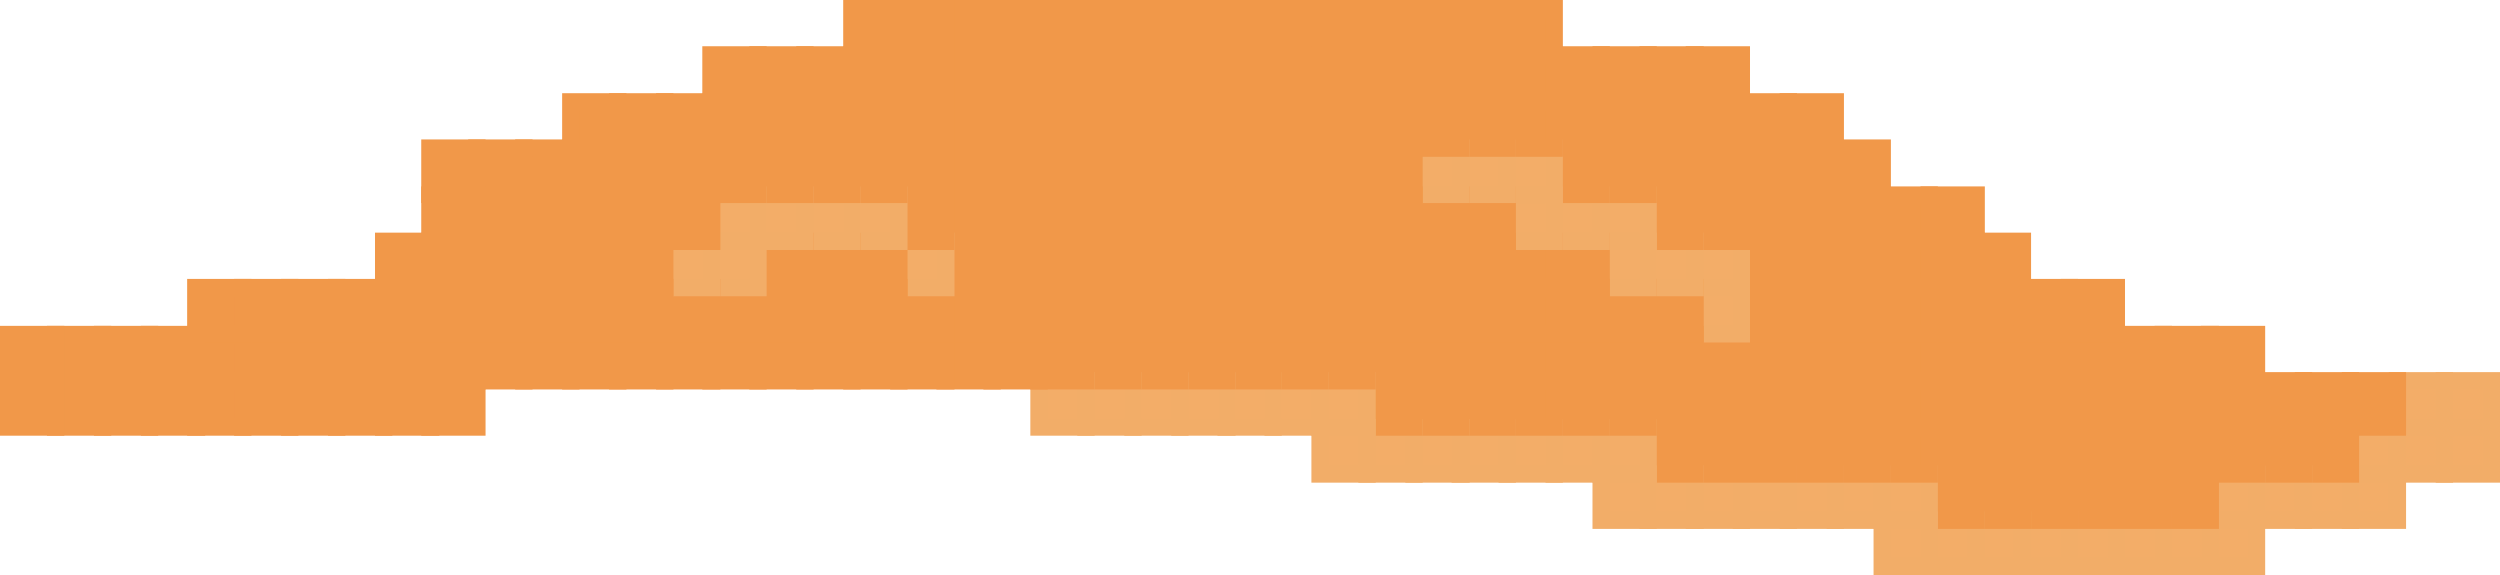 <?xml version="1.0" encoding="utf-8"?>
<!-- Generator: Adobe Illustrator 16.0.0, SVG Export Plug-In . SVG Version: 6.00 Build 0)  -->
<!DOCTYPE svg PUBLIC "-//W3C//DTD SVG 1.1//EN" "http://www.w3.org/Graphics/SVG/1.1/DTD/svg11.dtd">
<svg version="1.1" id="Layer_1" xmlns="http://www.w3.org/2000/svg" xmlns:xlink="http://www.w3.org/1999/xlink" x="0px" y="0px"
	 width="144.167px" height="33.167px" viewBox="0 0 144.167 33.167" enable-background="new 0 0 144.167 33.167"
	 xml:space="preserve">
<rect x="140.959" y="24.666" fill="#F3AD68" stroke="#F2AD68" stroke-miterlimit="10" width="2.708" height="2.667"/>
<rect x="140.959" y="21.959" fill="#F3AD68" stroke="#F2AD68" stroke-miterlimit="10" width="2.708" height="2.666"/>
<rect x="138.25" y="24.666" fill="#F3AD68" stroke="#F2AD68" stroke-miterlimit="10" width="2.709" height="2.667"/>
<rect x="138.25" y="21.959" fill="#F3AD68" stroke="#F2AD68" stroke-miterlimit="10" width="2.709" height="2.666"/>
<rect x="135.542" y="27.333" fill="#F3AD68" stroke="#F2AD68" stroke-miterlimit="10" width="2.708" height="2.667"/>
<rect x="135.542" y="24.666" fill="#F3AD68" stroke="#F2AD68" stroke-miterlimit="10" width="2.708" height="2.667"/>
<rect x="135.542" y="21.959" fill="#F19849" stroke="#F19849" stroke-miterlimit="10" width="2.708" height="2.666"/>
<rect x="132.834" y="27.333" fill="#F3AD68" stroke="#F2AD68" stroke-miterlimit="10" width="2.708" height="2.667"/>
<rect x="132.834" y="24.666" fill="#F19849" stroke="#F19849" stroke-miterlimit="10" width="2.708" height="2.667"/>
<rect x="132.834" y="21.959" fill="#F19849" stroke="#F19849" stroke-miterlimit="10" width="2.708" height="2.666"/>
<rect x="130.125" y="27.333" fill="#F3AD68" stroke="#F2AD68" stroke-miterlimit="10" width="2.709" height="2.667"/>
<rect x="130.125" y="24.666" fill="#F19849" stroke="#F19849" stroke-miterlimit="10" width="2.709" height="2.667"/>
<rect x="130.125" y="21.959" fill="#F19849" stroke="#F19849" stroke-miterlimit="10" width="2.709" height="2.666"/>
<rect x="127.417" y="30" fill="#F3AD68" stroke="#F2AD68" stroke-miterlimit="10" width="2.708" height="2.667"/>
<rect x="127.417" y="27.333" fill="#F3AD68" stroke="#F2AD68" stroke-miterlimit="10" width="2.708" height="2.667"/>
<rect x="127.417" y="24.666" fill="#F19849" stroke="#F19849" stroke-miterlimit="10" width="2.708" height="2.667"/>
<rect x="127.417" y="21.959" fill="#F19849" stroke="#F19849" stroke-miterlimit="10" width="2.708" height="2.666"/>
<rect x="127.417" y="19.291" fill="#F19849" stroke="#F19849" stroke-miterlimit="10" width="2.708" height="2.668"/>
<rect x="124.75" y="30" fill="#F3AD68" stroke="#F2AD68" stroke-miterlimit="10" width="2.709" height="2.667"/>
<rect x="124.75" y="27.333" fill="#F19849" stroke="#F19849" stroke-miterlimit="10" width="2.709" height="2.667"/>
<rect x="124.75" y="24.666" fill="#F19849" stroke="#F19849" stroke-miterlimit="10" width="2.709" height="2.667"/>
<rect x="124.75" y="21.959" fill="#F19849" stroke="#F19849" stroke-miterlimit="10" width="2.709" height="2.666"/>
<rect x="124.75" y="19.291" fill="#F19849" stroke="#F19849" stroke-miterlimit="10" width="2.709" height="2.668"/>
<rect x="122.042" y="30" fill="#F3AD68" stroke="#F2AD68" stroke-miterlimit="10" width="2.708" height="2.667"/>
<rect x="122.042" y="27.333" fill="#F19849" stroke="#F19849" stroke-miterlimit="10" width="2.708" height="2.667"/>
<rect x="122.042" y="24.666" fill="#F19849" stroke="#F19849" stroke-miterlimit="10" width="2.708" height="2.667"/>
<rect x="122.042" y="21.959" fill="#F19849" stroke="#F19849" stroke-miterlimit="10" width="2.708" height="2.666"/>
<rect x="122.042" y="19.291" fill="#F19849" stroke="#F19849" stroke-miterlimit="10" width="2.708" height="2.668"/>
<rect x="119.334" y="30" fill="#F3AD68" stroke="#F2AD68" stroke-miterlimit="10" width="2.708" height="2.667"/>
<rect x="119.334" y="27.333" fill="#F19849" stroke="#F19849" stroke-miterlimit="10" width="2.708" height="2.667"/>
<rect x="119.334" y="24.666" fill="#F19849" stroke="#F19849" stroke-miterlimit="10" width="2.708" height="2.667"/>
<rect x="119.334" y="21.959" fill="#F19849" stroke="#F19849" stroke-miterlimit="10" width="2.708" height="2.666"/>
<rect x="119.334" y="19.291" fill="#F19849" stroke="#F19849" stroke-miterlimit="10" width="2.708" height="2.668"/>
<rect x="119.334" y="16.584" fill="#F19849" stroke="#F19849" stroke-miterlimit="10" width="2.708" height="2.666"/>
<rect x="116.625" y="30" fill="#F3AD68" stroke="#F2AD68" stroke-miterlimit="10" width="2.709" height="2.667"/>
<rect x="116.625" y="27.333" fill="#F19849" stroke="#F19849" stroke-miterlimit="10" width="2.709" height="2.667"/>
<rect x="116.625" y="24.666" fill="#F19849" stroke="#F19849" stroke-miterlimit="10" width="2.709" height="2.667"/>
<rect x="116.625" y="21.959" fill="#F19849" stroke="#F19849" stroke-miterlimit="10" width="2.709" height="2.666"/>
<rect x="116.625" y="19.291" fill="#F19849" stroke="#F19849" stroke-miterlimit="10" width="2.709" height="2.668"/>
<rect x="116.625" y="16.584" fill="#F19849" stroke="#F19849" stroke-miterlimit="10" width="2.709" height="2.666"/>
<rect x="113.917" y="30" fill="#F3AD68" stroke="#F2AD68" stroke-miterlimit="10" width="2.708" height="2.667"/>
<rect x="113.917" y="27.333" fill="#F19849" stroke="#F19849" stroke-miterlimit="10" width="2.708" height="2.667"/>
<rect x="113.917" y="24.666" fill="#F19849" stroke="#F19849" stroke-miterlimit="10" width="2.708" height="2.667"/>
<rect x="113.917" y="21.959" fill="#F19849" stroke="#F19849" stroke-miterlimit="10" width="2.708" height="2.666"/>
<rect x="113.917" y="19.291" fill="#F19849" stroke="#F19849" stroke-miterlimit="10" width="2.708" height="2.668"/>
<rect x="113.917" y="16.584" fill="#F19849" stroke="#F19849" stroke-miterlimit="10" width="2.708" height="2.666"/>
<rect x="113.917" y="13.916" fill="#F19849" stroke="#F19849" stroke-miterlimit="10" width="2.708" height="2.668"/>
<rect x="111.25" y="30" fill="#F3AD68" stroke="#F2AD68" stroke-miterlimit="10" width="2.709" height="2.667"/>
<rect x="111.25" y="27.333" fill="#F19849" stroke="#F19849" stroke-miterlimit="10" width="2.709" height="2.667"/>
<rect x="111.25" y="24.666" fill="#F19849" stroke="#F19849" stroke-miterlimit="10" width="2.709" height="2.667"/>
<rect x="111.25" y="21.959" fill="#F19849" stroke="#F19849" stroke-miterlimit="10" width="2.709" height="2.666"/>
<rect x="111.25" y="19.291" fill="#F19849" stroke="#F19849" stroke-miterlimit="10" width="2.709" height="2.668"/>
<rect x="111.25" y="16.584" fill="#F19849" stroke="#F19849" stroke-miterlimit="10" width="2.709" height="2.666"/>
<rect x="111.25" y="13.916" fill="#F19849" stroke="#F19849" stroke-miterlimit="10" width="2.709" height="2.668"/>
<rect x="111.25" y="11.25" fill="#F19849" stroke="#F19849" stroke-miterlimit="10" width="2.709" height="2.666"/>
<rect x="108.542" y="30" fill="#F3AD68" stroke="#F2AD68" stroke-miterlimit="10" width="2.708" height="2.667"/>
<rect x="108.542" y="27.333" fill="#F3AD68" stroke="#F2AD68" stroke-miterlimit="10" width="2.708" height="2.667"/>
<rect x="108.542" y="24.666" fill="#F19849" stroke="#F19849" stroke-miterlimit="10" width="2.708" height="2.667"/>
<rect x="108.542" y="21.959" fill="#F19849" stroke="#F19849" stroke-miterlimit="10" width="2.708" height="2.666"/>
<rect x="108.542" y="19.291" fill="#F19849" stroke="#F19849" stroke-miterlimit="10" width="2.708" height="2.668"/>
<rect x="108.542" y="16.584" fill="#F19849" stroke="#F19849" stroke-miterlimit="10" width="2.708" height="2.666"/>
<rect x="108.542" y="13.916" fill="#F19849" stroke="#F19849" stroke-miterlimit="10" width="2.708" height="2.668"/>
<rect x="108.542" y="11.25" fill="#F19849" stroke="#F19849" stroke-miterlimit="10" width="2.708" height="2.666"/>
<rect x="105.834" y="27.333" fill="#F3AD68" stroke="#F2AD68" stroke-miterlimit="10" width="2.708" height="2.667"/>
<rect x="105.834" y="24.666" fill="#F19849" stroke="#F19849" stroke-miterlimit="10" width="2.708" height="2.667"/>
<rect x="105.834" y="21.959" fill="#F19849" stroke="#F19849" stroke-miterlimit="10" width="2.708" height="2.666"/>
<rect x="105.834" y="19.291" fill="#F19849" stroke="#F19849" stroke-miterlimit="10" width="2.708" height="2.668"/>
<rect x="105.834" y="16.584" fill="#F19849" stroke="#F19849" stroke-miterlimit="10" width="2.708" height="2.666"/>
<rect x="105.834" y="13.916" fill="#F19849" stroke="#F19849" stroke-miterlimit="10" width="2.708" height="2.668"/>
<rect x="105.834" y="11.25" fill="#F19849" stroke="#F19849" stroke-miterlimit="10" width="2.708" height="2.666"/>
<rect x="105.834" y="8.541" fill="#F19849" stroke="#F19849" stroke-miterlimit="10" width="2.708" height="2.668"/>
<rect x="103.125" y="27.333" fill="#F3AD68" stroke="#F2AD68" stroke-miterlimit="10" width="2.709" height="2.667"/>
<rect x="103.125" y="24.666" fill="#F19849" stroke="#F19849" stroke-miterlimit="10" width="2.709" height="2.667"/>
<rect x="103.125" y="21.959" fill="#F19849" stroke="#F19849" stroke-miterlimit="10" width="2.709" height="2.666"/>
<rect x="103.125" y="19.291" fill="#F19849" stroke="#F19849" stroke-miterlimit="10" width="2.709" height="2.668"/>
<rect x="103.125" y="16.584" fill="#F19849" stroke="#F19849" stroke-miterlimit="10" width="2.709" height="2.666"/>
<rect x="103.125" y="13.916" fill="#F19849" stroke="#F19849" stroke-miterlimit="10" width="2.709" height="2.668"/>
<rect x="103.125" y="11.25" fill="#F19849" stroke="#F19849" stroke-miterlimit="10" width="2.709" height="2.666"/>
<rect x="103.125" y="8.541" fill="#F19849" stroke="#F19849" stroke-miterlimit="10" width="2.709" height="2.668"/>
<rect x="103.125" y="5.875" fill="#F19849" stroke="#F19849" stroke-miterlimit="10" width="2.709" height="2.666"/>
<rect x="100.417" y="27.333" fill="#F3AD68" stroke="#F2AD68" stroke-miterlimit="10" width="2.708" height="2.667"/>
<rect x="100.417" y="24.666" fill="#F19849" stroke="#F19849" stroke-miterlimit="10" width="2.708" height="2.667"/>
<rect x="100.417" y="21.959" fill="#F19849" stroke="#F19849" stroke-miterlimit="10" width="2.708" height="2.666"/>
<rect x="100.417" y="19.291" fill="#F19849" stroke="#F19849" stroke-miterlimit="10" width="2.708" height="2.668"/>
<rect x="100.417" y="16.584" fill="#F19849" stroke="#F19849" stroke-miterlimit="10" width="2.708" height="2.666"/>
<rect x="100.417" y="13.916" fill="#F19849" stroke="#F19849" stroke-miterlimit="10" width="2.708" height="2.668"/>
<rect x="100.417" y="11.25" fill="#F19849" stroke="#F19849" stroke-miterlimit="10" width="2.708" height="2.666"/>
<rect x="100.417" y="8.541" fill="#F19849" stroke="#F19849" stroke-miterlimit="10" width="2.708" height="2.668"/>
<rect x="100.417" y="5.875" fill="#F19849" stroke="#F19849" stroke-miterlimit="10" width="2.708" height="2.666"/>
<rect x="97.709" y="27.333" fill="#F3AD68" stroke="#F2AD68" stroke-miterlimit="10" width="2.708" height="2.667"/>
<rect x="97.709" y="24.666" fill="#F19849" stroke="#F19849" stroke-miterlimit="10" width="2.708" height="2.667"/>
<rect x="97.709" y="21.959" fill="#F19849" stroke="#F19849" stroke-miterlimit="10" width="2.708" height="2.666"/>
<rect x="97.709" y="19.291" fill="#F19849" stroke="#F19849" stroke-miterlimit="10" width="2.708" height="2.668"/>
<rect x="97.709" y="16.584" fill="#F3AD68" stroke="#F2AD68" stroke-miterlimit="10" width="2.708" height="2.666"/>
<rect x="97.709" y="13.916" fill="#F3AD68" stroke="#F2AD68" stroke-miterlimit="10" width="2.708" height="2.668"/>
<rect x="97.709" y="11.25" fill="#F19849" stroke="#F19849" stroke-miterlimit="10" width="2.708" height="2.666"/>
<rect x="97.709" y="8.541" fill="#F19849" stroke="#F19849" stroke-miterlimit="10" width="2.708" height="2.668"/>
<rect x="97.709" y="5.875" fill="#F19849" stroke="#F19849" stroke-miterlimit="10" width="2.708" height="2.666"/>
<rect x="97.709" y="3.167" fill="#F19849" stroke="#F19849" stroke-miterlimit="10" width="2.708" height="2.667"/>
<rect x="95.042" y="27.333" fill="#F3AD68" stroke="#F2AD68" stroke-miterlimit="10" width="2.708" height="2.667"/>
<rect x="95.042" y="24.666" fill="#F19849" stroke="#F19849" stroke-miterlimit="10" width="2.708" height="2.667"/>
<rect x="95.042" y="21.959" fill="#F19849" stroke="#F19849" stroke-miterlimit="10" width="2.708" height="2.666"/>
<rect x="95.042" y="19.291" fill="#F19849" stroke="#F19849" stroke-miterlimit="10" width="2.708" height="2.668"/>
<rect x="95.042" y="16.584" fill="#F19849" stroke="#F19849" stroke-miterlimit="10" width="2.708" height="2.666"/>
<rect x="95.042" y="13.916" fill="#F3AD68" stroke="#F2AD68" stroke-miterlimit="10" width="2.708" height="2.668"/>
<rect x="95.042" y="11.25" fill="#F19849" stroke="#F19849" stroke-miterlimit="10" width="2.708" height="2.666"/>
<rect x="95.042" y="8.541" fill="#F19849" stroke="#F19849" stroke-miterlimit="10" width="2.708" height="2.668"/>
<rect x="95.042" y="5.875" fill="#F19849" stroke="#F19849" stroke-miterlimit="10" width="2.708" height="2.666"/>
<rect x="95.042" y="3.167" fill="#F19849" stroke="#F19849" stroke-miterlimit="10" width="2.708" height="2.667"/>
<rect x="92.334" y="27.333" fill="#F3AD68" stroke="#F2AD68" stroke-miterlimit="10" width="2.708" height="2.667"/>
<rect x="92.334" y="24.666" fill="#F3AD68" stroke="#F2AD68" stroke-miterlimit="10" width="2.708" height="2.667"/>
<rect x="92.334" y="21.959" fill="#F19849" stroke="#F19849" stroke-miterlimit="10" width="2.708" height="2.666"/>
<rect x="92.334" y="19.291" fill="#F19849" stroke="#F19849" stroke-miterlimit="10" width="2.708" height="2.668"/>
<rect x="92.334" y="16.584" fill="#F19849" stroke="#F19849" stroke-miterlimit="10" width="2.708" height="2.666"/>
<rect x="92.334" y="13.916" fill="#F3AD68" stroke="#F2AD68" stroke-miterlimit="10" width="2.708" height="2.668"/>
<rect x="92.334" y="11.25" fill="#F3AD68" stroke="#F2AD68" stroke-miterlimit="10" width="2.708" height="2.666"/>
<rect x="92.334" y="8.541" fill="#F19849" stroke="#F19849" stroke-miterlimit="10" width="2.708" height="2.668"/>
<rect x="92.334" y="5.875" fill="#F19849" stroke="#F19849" stroke-miterlimit="10" width="2.708" height="2.666"/>
<rect x="92.334" y="3.167" fill="#F19849" stroke="#F19849" stroke-miterlimit="10" width="2.708" height="2.667"/>
<rect x="89.625" y="24.666" fill="#F3AD68" stroke="#F2AD68" stroke-miterlimit="10" width="2.709" height="2.667"/>
<rect x="89.625" y="21.959" fill="#F19849" stroke="#F19849" stroke-miterlimit="10" width="2.709" height="2.666"/>
<rect x="89.625" y="19.291" fill="#F19849" stroke="#F19849" stroke-miterlimit="10" width="2.709" height="2.668"/>
<rect x="89.625" y="16.584" fill="#F19849" stroke="#F19849" stroke-miterlimit="10" width="2.709" height="2.666"/>
<rect x="89.625" y="13.916" fill="#F19849" stroke="#F19849" stroke-miterlimit="10" width="2.709" height="2.668"/>
<rect x="89.625" y="11.25" fill="#F3AD68" stroke="#F2AD68" stroke-miterlimit="10" width="2.709" height="2.666"/>
<rect x="89.625" y="8.541" fill="#F19849" stroke="#F19849" stroke-miterlimit="10" width="2.709" height="2.668"/>
<rect x="89.625" y="5.875" fill="#F19849" stroke="#F19849" stroke-miterlimit="10" width="2.709" height="2.666"/>
<rect x="89.625" y="3.167" fill="#F19849" stroke="#F19849" stroke-miterlimit="10" width="2.709" height="2.667"/>
<rect x="86.917" y="24.666" fill="#F3AD68" stroke="#F2AD68" stroke-miterlimit="10" width="2.708" height="2.667"/>
<rect x="86.917" y="21.959" fill="#F19849" stroke="#F19849" stroke-miterlimit="10" width="2.708" height="2.666"/>
<rect x="86.917" y="19.291" fill="#F19849" stroke="#F19849" stroke-miterlimit="10" width="2.708" height="2.668"/>
<rect x="86.917" y="16.584" fill="#F19849" stroke="#F19849" stroke-miterlimit="10" width="2.708" height="2.666"/>
<rect x="86.917" y="13.916" fill="#F19849" stroke="#F19849" stroke-miterlimit="10" width="2.708" height="2.668"/>
<rect x="86.917" y="11.25" fill="#F3AD68" stroke="#F2AD68" stroke-miterlimit="10" width="2.708" height="2.666"/>
<rect x="86.917" y="8.541" fill="#F3AD68" stroke="#F2AD68" stroke-miterlimit="10" width="2.708" height="2.668"/>
<rect x="86.917" y="5.875" fill="#F19849" stroke="#F19849" stroke-miterlimit="10" width="2.708" height="2.666"/>
<rect x="86.917" y="3.167" fill="#F19849" stroke="#F19849" stroke-miterlimit="10" width="2.708" height="2.667"/>
<rect x="86.917" y="0.5" fill="#F19849" stroke="#F19849" stroke-miterlimit="10" width="2.708" height="2.667"/>
<rect x="84.209" y="24.666" fill="#F3AD68" stroke="#F2AD68" stroke-miterlimit="10" width="2.708" height="2.667"/>
<rect x="84.209" y="21.959" fill="#F19849" stroke="#F19849" stroke-miterlimit="10" width="2.708" height="2.666"/>
<rect x="84.209" y="19.291" fill="#F19849" stroke="#F19849" stroke-miterlimit="10" width="2.708" height="2.668"/>
<rect x="84.209" y="16.584" fill="#F19849" stroke="#F19849" stroke-miterlimit="10" width="2.708" height="2.666"/>
<rect x="84.209" y="13.916" fill="#F19849" stroke="#F19849" stroke-miterlimit="10" width="2.708" height="2.668"/>
<rect x="84.209" y="11.25" fill="#F19849" stroke="#F19849" stroke-miterlimit="10" width="2.708" height="2.666"/>
<rect x="84.209" y="8.541" fill="#F3AD68" stroke="#F2AD68" stroke-miterlimit="10" width="2.708" height="2.668"/>
<rect x="84.209" y="5.875" fill="#F19849" stroke="#F19849" stroke-miterlimit="10" width="2.708" height="2.666"/>
<rect x="84.209" y="3.167" fill="#F19849" stroke="#F19849" stroke-miterlimit="10" width="2.708" height="2.667"/>
<rect x="84.209" y="0.5" fill="#F19849" stroke="#F19849" stroke-miterlimit="10" width="2.708" height="2.667"/>
<rect x="81.542" y="24.666" fill="#F3AD68" stroke="#F2AD68" stroke-miterlimit="10" width="2.708" height="2.667"/>
<rect x="81.542" y="21.959" fill="#F19849" stroke="#F19849" stroke-miterlimit="10" width="2.708" height="2.666"/>
<rect x="81.542" y="19.291" fill="#F19849" stroke="#F19849" stroke-miterlimit="10" width="2.708" height="2.668"/>
<rect x="81.542" y="16.584" fill="#F19849" stroke="#F19849" stroke-miterlimit="10" width="2.708" height="2.666"/>
<rect x="81.542" y="13.916" fill="#F19849" stroke="#F19849" stroke-miterlimit="10" width="2.708" height="2.668"/>
<rect x="81.542" y="11.25" fill="#F19849" stroke="#F19849" stroke-miterlimit="10" width="2.708" height="2.666"/>
<rect x="81.542" y="8.541" fill="#F3AD68" stroke="#F2AD68" stroke-miterlimit="10" width="2.708" height="2.668"/>
<rect x="81.542" y="5.875" fill="#F19849" stroke="#F19849" stroke-miterlimit="10" width="2.708" height="2.666"/>
<rect x="81.542" y="3.167" fill="#F19849" stroke="#F19849" stroke-miterlimit="10" width="2.708" height="2.667"/>
<rect x="81.542" y="0.5" fill="#F19849" stroke="#F19849" stroke-miterlimit="10" width="2.708" height="2.667"/>
<rect x="78.834" y="24.666" fill="#F3AD68" stroke="#F2AD68" stroke-miterlimit="10" width="2.708" height="2.667"/>
<rect x="78.834" y="21.959" fill="#F19849" stroke="#F19849" stroke-miterlimit="10" width="2.708" height="2.666"/>
<rect x="78.834" y="19.291" fill="#F19849" stroke="#F19849" stroke-miterlimit="10" width="2.708" height="2.668"/>
<rect x="78.834" y="16.584" fill="#F19849" stroke="#F19849" stroke-miterlimit="10" width="2.708" height="2.666"/>
<rect x="78.834" y="13.916" fill="#F19849" stroke="#F19849" stroke-miterlimit="10" width="2.708" height="2.668"/>
<rect x="78.834" y="11.25" fill="#F19849" stroke="#F19849" stroke-miterlimit="10" width="2.708" height="2.666"/>
<rect x="78.834" y="8.541" fill="#F19849" stroke="#F19849" stroke-miterlimit="10" width="2.708" height="2.668"/>
<rect x="78.834" y="5.875" fill="#F19849" stroke="#F19849" stroke-miterlimit="10" width="2.708" height="2.666"/>
<rect x="78.834" y="3.167" fill="#F19849" stroke="#F19849" stroke-miterlimit="10" width="2.708" height="2.667"/>
<rect x="78.834" y="0.5" fill="#F19849" stroke="#F19849" stroke-miterlimit="10" width="2.708" height="2.667"/>
<rect x="76.125" y="24.666" fill="#F3AD68" stroke="#F2AD68" stroke-miterlimit="10" width="2.709" height="2.667"/>
<rect x="76.125" y="21.959" fill="#F3AD68" stroke="#F2AD68" stroke-miterlimit="10" width="2.709" height="2.666"/>
<rect x="76.125" y="19.291" fill="#F19849" stroke="#F19849" stroke-miterlimit="10" width="2.709" height="2.668"/>
<rect x="76.125" y="16.584" fill="#F19849" stroke="#F19849" stroke-miterlimit="10" width="2.709" height="2.666"/>
<rect x="76.125" y="13.916" fill="#F19849" stroke="#F19849" stroke-miterlimit="10" width="2.709" height="2.668"/>
<rect x="76.125" y="11.25" fill="#F19849" stroke="#F19849" stroke-miterlimit="10" width="2.709" height="2.666"/>
<rect x="76.125" y="8.541" fill="#F19849" stroke="#F19849" stroke-miterlimit="10" width="2.709" height="2.668"/>
<rect x="76.125" y="5.875" fill="#F19849" stroke="#F19849" stroke-miterlimit="10" width="2.709" height="2.666"/>
<rect x="76.125" y="3.167" fill="#F19849" stroke="#F19849" stroke-miterlimit="10" width="2.709" height="2.667"/>
<rect x="76.125" y="0.5" fill="#F19849" stroke="#F19849" stroke-miterlimit="10" width="2.709" height="2.667"/>
<rect x="73.417" y="21.959" fill="#F3AD68" stroke="#F2AD68" stroke-miterlimit="10" width="2.708" height="2.666"/>
<rect x="73.417" y="19.291" fill="#F19849" stroke="#F19849" stroke-miterlimit="10" width="2.708" height="2.668"/>
<rect x="73.417" y="16.584" fill="#F19849" stroke="#F19849" stroke-miterlimit="10" width="2.708" height="2.666"/>
<rect x="73.417" y="13.916" fill="#F19849" stroke="#F19849" stroke-miterlimit="10" width="2.708" height="2.668"/>
<rect x="73.417" y="11.25" fill="#F19849" stroke="#F19849" stroke-miterlimit="10" width="2.708" height="2.666"/>
<rect x="73.417" y="8.541" fill="#F19849" stroke="#F19849" stroke-miterlimit="10" width="2.708" height="2.668"/>
<rect x="73.417" y="5.875" fill="#F19849" stroke="#F19849" stroke-miterlimit="10" width="2.708" height="2.666"/>
<rect x="73.417" y="3.167" fill="#F19849" stroke="#F19849" stroke-miterlimit="10" width="2.708" height="2.667"/>
<rect x="73.417" y="0.5" fill="#F19849" stroke="#F19849" stroke-miterlimit="10" width="2.708" height="2.667"/>
<rect x="70.709" y="21.959" fill="#F3AD68" stroke="#F2AD68" stroke-miterlimit="10" width="2.708" height="2.666"/>
<rect x="70.709" y="19.291" fill="#F19849" stroke="#F19849" stroke-miterlimit="10" width="2.708" height="2.668"/>
<rect x="70.709" y="16.584" fill="#F19849" stroke="#F19849" stroke-miterlimit="10" width="2.708" height="2.666"/>
<rect x="70.709" y="13.916" fill="#F19849" stroke="#F19849" stroke-miterlimit="10" width="2.708" height="2.668"/>
<rect x="70.709" y="11.25" fill="#F19849" stroke="#F19849" stroke-miterlimit="10" width="2.708" height="2.666"/>
<rect x="70.709" y="8.541" fill="#F19849" stroke="#F19849" stroke-miterlimit="10" width="2.708" height="2.668"/>
<rect x="70.709" y="5.875" fill="#F19849" stroke="#F19849" stroke-miterlimit="10" width="2.708" height="2.666"/>
<rect x="70.709" y="3.167" fill="#F19849" stroke="#F19849" stroke-miterlimit="10" width="2.708" height="2.667"/>
<rect x="70.709" y="0.5" fill="#F19849" stroke="#F19849" stroke-miterlimit="10" width="2.708" height="2.667"/>
<rect x="68.042" y="21.959" fill="#F3AD68" stroke="#F2AD68" stroke-miterlimit="10" width="2.708" height="2.666"/>
<rect x="68.042" y="19.291" fill="#F19849" stroke="#F19849" stroke-miterlimit="10" width="2.708" height="2.668"/>
<rect x="68.042" y="16.584" fill="#F19849" stroke="#F19849" stroke-miterlimit="10" width="2.708" height="2.666"/>
<rect x="68.042" y="13.916" fill="#F19849" stroke="#F19849" stroke-miterlimit="10" width="2.708" height="2.668"/>
<rect x="68.042" y="11.25" fill="#F19849" stroke="#F19849" stroke-miterlimit="10" width="2.708" height="2.666"/>
<rect x="68.042" y="8.541" fill="#F19849" stroke="#F19849" stroke-miterlimit="10" width="2.708" height="2.668"/>
<rect x="68.042" y="5.875" fill="#F19849" stroke="#F19849" stroke-miterlimit="10" width="2.708" height="2.666"/>
<rect x="68.042" y="3.167" fill="#F19849" stroke="#F19849" stroke-miterlimit="10" width="2.708" height="2.667"/>
<rect x="68.042" y="0.5" fill="#F19849" stroke="#F19849" stroke-miterlimit="10" width="2.708" height="2.667"/>
<rect x="65.334" y="21.959" fill="#F3AD68" stroke="#F2AD68" stroke-miterlimit="10" width="2.708" height="2.666"/>
<rect x="65.334" y="19.291" fill="#F19849" stroke="#F19849" stroke-miterlimit="10" width="2.708" height="2.668"/>
<rect x="65.334" y="16.584" fill="#F19849" stroke="#F19849" stroke-miterlimit="10" width="2.708" height="2.666"/>
<rect x="65.334" y="13.916" fill="#F19849" stroke="#F19849" stroke-miterlimit="10" width="2.708" height="2.668"/>
<rect x="65.334" y="11.25" fill="#F19849" stroke="#F19849" stroke-miterlimit="10" width="2.708" height="2.666"/>
<rect x="65.334" y="8.541" fill="#F19849" stroke="#F19849" stroke-miterlimit="10" width="2.708" height="2.668"/>
<rect x="65.334" y="5.875" fill="#F19849" stroke="#F19849" stroke-miterlimit="10" width="2.708" height="2.666"/>
<rect x="65.334" y="3.167" fill="#F19849" stroke="#F19849" stroke-miterlimit="10" width="2.708" height="2.667"/>
<rect x="65.334" y="0.5" fill="#F19849" stroke="#F19849" stroke-miterlimit="10" width="2.708" height="2.667"/>
<rect x="62.625" y="21.959" fill="#F3AD68" stroke="#F2AD68" stroke-miterlimit="10" width="2.709" height="2.666"/>
<rect x="62.625" y="19.291" fill="#F19849" stroke="#F19849" stroke-miterlimit="10" width="2.709" height="2.668"/>
<rect x="62.625" y="16.584" fill="#F19849" stroke="#F19849" stroke-miterlimit="10" width="2.709" height="2.666"/>
<rect x="62.625" y="13.916" fill="#F19849" stroke="#F19849" stroke-miterlimit="10" width="2.709" height="2.668"/>
<rect x="62.625" y="11.25" fill="#F19849" stroke="#F19849" stroke-miterlimit="10" width="2.709" height="2.666"/>
<rect x="62.625" y="8.541" fill="#F19849" stroke="#F19849" stroke-miterlimit="10" width="2.709" height="2.668"/>
<rect x="62.625" y="5.875" fill="#F19849" stroke="#F19849" stroke-miterlimit="10" width="2.709" height="2.666"/>
<rect x="62.625" y="3.167" fill="#F19849" stroke="#F19849" stroke-miterlimit="10" width="2.709" height="2.667"/>
<rect x="62.625" y="0.5" fill="#F19849" stroke="#F19849" stroke-miterlimit="10" width="2.709" height="2.667"/>
<rect x="59.917" y="21.959" fill="#F3AD68" stroke="#F2AD68" stroke-miterlimit="10" width="2.708" height="2.666"/>
<rect x="59.917" y="19.291" fill="#F19849" stroke="#F19849" stroke-miterlimit="10" width="2.708" height="2.668"/>
<rect x="59.917" y="16.584" fill="#F19849" stroke="#F19849" stroke-miterlimit="10" width="2.708" height="2.666"/>
<rect x="59.917" y="13.916" fill="#F19849" stroke="#F19849" stroke-miterlimit="10" width="2.708" height="2.668"/>
<rect x="59.917" y="11.25" fill="#F19849" stroke="#F19849" stroke-miterlimit="10" width="2.708" height="2.666"/>
<rect x="59.917" y="8.541" fill="#F19849" stroke="#F19849" stroke-miterlimit="10" width="2.708" height="2.668"/>
<rect x="59.917" y="5.875" fill="#F19849" stroke="#F19849" stroke-miterlimit="10" width="2.708" height="2.666"/>
<rect x="59.917" y="3.167" fill="#F19849" stroke="#F19849" stroke-miterlimit="10" width="2.708" height="2.667"/>
<rect x="59.917" y="0.5" fill="#F19849" stroke="#F19849" stroke-miterlimit="10" width="2.708" height="2.667"/>
<rect x="57.209" y="19.291" fill="#F19849" stroke="#F19849" stroke-miterlimit="10" width="2.708" height="2.668"/>
<rect x="57.209" y="16.584" fill="#F19849" stroke="#F19849" stroke-miterlimit="10" width="2.708" height="2.666"/>
<rect x="57.209" y="13.916" fill="#F19849" stroke="#F19849" stroke-miterlimit="10" width="2.708" height="2.668"/>
<rect x="57.209" y="11.25" fill="#F19849" stroke="#F19849" stroke-miterlimit="10" width="2.708" height="2.666"/>
<rect x="57.209" y="8.541" fill="#F19849" stroke="#F19849" stroke-miterlimit="10" width="2.708" height="2.668"/>
<rect x="57.209" y="5.875" fill="#F19849" stroke="#F19849" stroke-miterlimit="10" width="2.708" height="2.666"/>
<rect x="57.209" y="3.167" fill="#F19849" stroke="#F19849" stroke-miterlimit="10" width="2.708" height="2.667"/>
<rect x="57.209" y="0.5" fill="#F19849" stroke="#F19849" stroke-miterlimit="10" width="2.708" height="2.667"/>
<rect x="54.5" y="19.291" fill="#F19849" stroke="#F19849" stroke-miterlimit="10" width="2.709" height="2.668"/>
<rect x="54.5" y="16.584" fill="#F19849" stroke="#F19849" stroke-miterlimit="10" width="2.709" height="2.666"/>
<rect x="54.5" y="13.916" fill="#F19849" stroke="#F19849" stroke-miterlimit="10" width="2.709" height="2.668"/>
<rect x="54.5" y="11.25" fill="#F19849" stroke="#F19849" stroke-miterlimit="10" width="2.709" height="2.666"/>
<rect x="54.5" y="8.541" fill="#F19849" stroke="#F19849" stroke-miterlimit="10" width="2.709" height="2.668"/>
<rect x="54.5" y="5.875" fill="#F19849" stroke="#F19849" stroke-miterlimit="10" width="2.709" height="2.666"/>
<rect x="54.5" y="3.167" fill="#F19849" stroke="#F19849" stroke-miterlimit="10" width="2.709" height="2.667"/>
<rect x="54.5" y="0.5" fill="#F19849" stroke="#F19849" stroke-miterlimit="10" width="2.709" height="2.667"/>
<rect x="51.834" y="19.291" fill="#F19849" stroke="#F19849" stroke-miterlimit="10" width="2.708" height="2.668"/>
<rect x="51.834" y="16.584" fill="#F19849" stroke="#F19849" stroke-miterlimit="10" width="2.708" height="2.666"/>
<rect x="51.834" y="13.916" fill="#F3AD68" stroke="#F2AD68" stroke-miterlimit="10" width="2.708" height="2.668"/>
<rect x="51.834" y="11.25" fill="#F19849" stroke="#F19849" stroke-miterlimit="10" width="2.708" height="2.666"/>
<rect x="51.834" y="8.541" fill="#F19849" stroke="#F19849" stroke-miterlimit="10" width="2.708" height="2.668"/>
<rect x="51.834" y="5.875" fill="#F19849" stroke="#F19849" stroke-miterlimit="10" width="2.708" height="2.666"/>
<rect x="51.834" y="3.167" fill="#F19849" stroke="#F19849" stroke-miterlimit="10" width="2.708" height="2.667"/>
<rect x="51.834" y="0.5" fill="#F19849" stroke="#F19849" stroke-miterlimit="10" width="2.708" height="2.667"/>
<rect x="49.125" y="19.291" fill="#F19849" stroke="#F19849" stroke-miterlimit="10" width="2.709" height="2.668"/>
<rect x="49.125" y="16.584" fill="#F19849" stroke="#F19849" stroke-miterlimit="10" width="2.709" height="2.666"/>
<rect x="49.125" y="13.916" fill="#F19849" stroke="#F19849" stroke-miterlimit="10" width="2.709" height="2.668"/>
<rect x="49.125" y="11.25" fill="#F3AD68" stroke="#F2AD68" stroke-miterlimit="10" width="2.709" height="2.666"/>
<rect x="49.125" y="8.541" fill="#F19849" stroke="#F19849" stroke-miterlimit="10" width="2.709" height="2.668"/>
<rect x="49.125" y="5.875" fill="#F19849" stroke="#F19849" stroke-miterlimit="10" width="2.709" height="2.666"/>
<rect x="49.125" y="3.167" fill="#F19849" stroke="#F19849" stroke-miterlimit="10" width="2.709" height="2.667"/>
<rect x="49.125" y="0.5" fill="#F19849" stroke="#F19849" stroke-miterlimit="10" width="2.709" height="2.667"/>
<rect x="46.417" y="19.291" fill="#F19849" stroke="#F19849" stroke-miterlimit="10" width="2.708" height="2.668"/>
<rect x="46.417" y="16.584" fill="#F19849" stroke="#F19849" stroke-miterlimit="10" width="2.708" height="2.666"/>
<rect x="46.417" y="13.916" fill="#F19849" stroke="#F19849" stroke-miterlimit="10" width="2.708" height="2.668"/>
<rect x="46.417" y="11.25" fill="#F3AD68" stroke="#F2AD68" stroke-miterlimit="10" width="2.708" height="2.666"/>
<rect x="46.417" y="8.541" fill="#F19849" stroke="#F19849" stroke-miterlimit="10" width="2.708" height="2.668"/>
<rect x="46.417" y="5.875" fill="#F19849" stroke="#F19849" stroke-miterlimit="10" width="2.708" height="2.666"/>
<rect x="46.417" y="3.167" fill="#F19849" stroke="#F19849" stroke-miterlimit="10" width="2.708" height="2.667"/>
<rect x="43.709" y="19.291" fill="#F19849" stroke="#F19849" stroke-miterlimit="10" width="2.708" height="2.668"/>
<rect x="43.709" y="16.584" fill="#F19849" stroke="#F19849" stroke-miterlimit="10" width="2.708" height="2.666"/>
<rect x="43.709" y="13.916" fill="#F19849" stroke="#F19849" stroke-miterlimit="10" width="2.708" height="2.668"/>
<rect x="43.709" y="11.25" fill="#F3AD68" stroke="#F2AD68" stroke-miterlimit="10" width="2.708" height="2.666"/>
<rect x="43.709" y="8.541" fill="#F19849" stroke="#F19849" stroke-miterlimit="10" width="2.708" height="2.668"/>
<rect x="43.709" y="5.875" fill="#F19849" stroke="#F19849" stroke-miterlimit="10" width="2.708" height="2.666"/>
<rect x="43.709" y="3.167" fill="#F19849" stroke="#F19849" stroke-miterlimit="10" width="2.708" height="2.667"/>
<rect x="41" y="19.291" fill="#F19849" stroke="#F19849" stroke-miterlimit="10" width="2.709" height="2.668"/>
<rect x="41" y="16.584" fill="#F19849" stroke="#F19849" stroke-miterlimit="10" width="2.709" height="2.666"/>
<rect x="41" y="13.916" fill="#F3AD68" stroke="#F2AD68" stroke-miterlimit="10" width="2.709" height="2.668"/>
<rect x="41" y="11.25" fill="#F3AD68" stroke="#F2AD68" stroke-miterlimit="10" width="2.709" height="2.666"/>
<rect x="41" y="8.541" fill="#F19849" stroke="#F19849" stroke-miterlimit="10" width="2.709" height="2.668"/>
<rect x="41" y="5.875" fill="#F19849" stroke="#F19849" stroke-miterlimit="10" width="2.709" height="2.666"/>
<rect x="41" y="3.167" fill="#F19849" stroke="#F19849" stroke-miterlimit="10" width="2.709" height="2.667"/>
<rect x="38.334" y="19.291" fill="#F19849" stroke="#F19849" stroke-miterlimit="10" width="2.708" height="2.668"/>
<rect x="38.334" y="16.584" fill="#F19849" stroke="#F19849" stroke-miterlimit="10" width="2.708" height="2.666"/>
<rect x="38.334" y="13.916" fill="#F3AD68" stroke="#F2AD68" stroke-miterlimit="10" width="2.708" height="2.668"/>
<rect x="38.334" y="11.25" fill="#F19849" stroke="#F19849" stroke-miterlimit="10" width="2.708" height="2.666"/>
<rect x="38.334" y="8.541" fill="#F19849" stroke="#F19849" stroke-miterlimit="10" width="2.708" height="2.668"/>
<rect x="38.334" y="5.875" fill="#F19849" stroke="#F19849" stroke-miterlimit="10" width="2.708" height="2.666"/>
<rect x="35.625" y="19.291" fill="#F19849" stroke="#F19849" stroke-miterlimit="10" width="2.709" height="2.668"/>
<rect x="35.625" y="16.584" fill="#F19849" stroke="#F19849" stroke-miterlimit="10" width="2.709" height="2.666"/>
<rect x="35.625" y="13.916" fill="#F19849" stroke="#F19849" stroke-miterlimit="10" width="2.709" height="2.668"/>
<rect x="35.625" y="11.25" fill="#F19849" stroke="#F19849" stroke-miterlimit="10" width="2.709" height="2.666"/>
<rect x="35.625" y="8.541" fill="#F19849" stroke="#F19849" stroke-miterlimit="10" width="2.709" height="2.668"/>
<rect x="35.625" y="5.875" fill="#F19849" stroke="#F19849" stroke-miterlimit="10" width="2.709" height="2.666"/>
<rect x="32.917" y="19.291" fill="#F19849" stroke="#F19849" stroke-miterlimit="10" width="2.708" height="2.668"/>
<rect x="32.917" y="16.584" fill="#F19849" stroke="#F19849" stroke-miterlimit="10" width="2.708" height="2.666"/>
<rect x="32.917" y="13.916" fill="#F19849" stroke="#F19849" stroke-miterlimit="10" width="2.708" height="2.668"/>
<rect x="32.917" y="11.25" fill="#F19849" stroke="#F19849" stroke-miterlimit="10" width="2.708" height="2.666"/>
<rect x="32.917" y="8.541" fill="#F19849" stroke="#F19849" stroke-miterlimit="10" width="2.708" height="2.668"/>
<rect x="32.917" y="5.875" fill="#F19849" stroke="#F19849" stroke-miterlimit="10" width="2.708" height="2.666"/>
<rect x="30.209" y="19.291" fill="#F19849" stroke="#F19849" stroke-miterlimit="10" width="2.708" height="2.668"/>
<rect x="30.209" y="16.584" fill="#F19849" stroke="#F19849" stroke-miterlimit="10" width="2.708" height="2.666"/>
<rect x="30.209" y="13.916" fill="#F19849" stroke="#F19849" stroke-miterlimit="10" width="2.708" height="2.668"/>
<rect x="30.209" y="11.25" fill="#F19849" stroke="#F19849" stroke-miterlimit="10" width="2.708" height="2.666"/>
<rect x="30.209" y="8.541" fill="#F19849" stroke="#F19849" stroke-miterlimit="10" width="2.708" height="2.668"/>
<rect x="27.5" y="19.291" fill="#F19849" stroke="#F19849" stroke-miterlimit="10" width="2.709" height="2.668"/>
<rect x="27.5" y="16.584" fill="#F19849" stroke="#F19849" stroke-miterlimit="10" width="2.709" height="2.666"/>
<rect x="27.5" y="13.916" fill="#F19849" stroke="#F19849" stroke-miterlimit="10" width="2.709" height="2.668"/>
<rect x="27.5" y="11.25" fill="#F19849" stroke="#F19849" stroke-miterlimit="10" width="2.709" height="2.666"/>
<rect x="27.5" y="8.541" fill="#F19849" stroke="#F19849" stroke-miterlimit="10" width="2.709" height="2.668"/>
<rect x="24.792" y="21.959" fill="#F19849" stroke="#F19849" stroke-miterlimit="10" width="2.708" height="2.666"/>
<rect x="24.792" y="19.291" fill="#F19849" stroke="#F19849" stroke-miterlimit="10" width="2.708" height="2.668"/>
<rect x="24.792" y="16.584" fill="#F19849" stroke="#F19849" stroke-miterlimit="10" width="2.708" height="2.666"/>
<rect x="24.792" y="13.916" fill="#F19849" stroke="#F19849" stroke-miterlimit="10" width="2.708" height="2.668"/>
<rect x="24.792" y="11.25" fill="#F19849" stroke="#F19849" stroke-miterlimit="10" width="2.708" height="2.666"/>
<rect x="24.792" y="8.541" fill="#F19849" stroke="#F19849" stroke-miterlimit="10" width="2.708" height="2.668"/>
<rect x="22.125" y="21.959" fill="#F19849" stroke="#F19849" stroke-miterlimit="10" width="2.709" height="2.666"/>
<rect x="22.125" y="19.291" fill="#F19849" stroke="#F19849" stroke-miterlimit="10" width="2.709" height="2.668"/>
<rect x="22.125" y="16.584" fill="#F19849" stroke="#F19849" stroke-miterlimit="10" width="2.709" height="2.666"/>
<rect x="22.125" y="13.916" fill="#F19849" stroke="#F19849" stroke-miterlimit="10" width="2.709" height="2.668"/>
<rect x="19.417" y="21.959" fill="#F19849" stroke="#F19849" stroke-miterlimit="10" width="2.708" height="2.666"/>
<rect x="19.417" y="19.291" fill="#F19849" stroke="#F19849" stroke-miterlimit="10" width="2.708" height="2.668"/>
<rect x="19.417" y="16.584" fill="#F19849" stroke="#F19849" stroke-miterlimit="10" width="2.708" height="2.666"/>
<rect x="16.709" y="21.959" fill="#F19849" stroke="#F19849" stroke-miterlimit="10" width="2.708" height="2.666"/>
<rect x="16.709" y="19.291" fill="#F19849" stroke="#F19849" stroke-miterlimit="10" width="2.708" height="2.668"/>
<rect x="16.709" y="16.584" fill="#F19849" stroke="#F19849" stroke-miterlimit="10" width="2.708" height="2.666"/>
<rect x="14" y="21.959" fill="#F19849" stroke="#F19849" stroke-miterlimit="10" width="2.709" height="2.666"/>
<rect x="14" y="19.291" fill="#F19849" stroke="#F19849" stroke-miterlimit="10" width="2.709" height="2.668"/>
<rect x="14" y="16.584" fill="#F19849" stroke="#F19849" stroke-miterlimit="10" width="2.709" height="2.666"/>
<rect x="11.292" y="21.959" fill="#F19849" stroke="#F19849" stroke-miterlimit="10" width="2.708" height="2.666"/>
<rect x="11.292" y="19.291" fill="#F19849" stroke="#F19849" stroke-miterlimit="10" width="2.708" height="2.668"/>
<rect x="11.292" y="16.584" fill="#F19849" stroke="#F19849" stroke-miterlimit="10" width="2.708" height="2.666"/>
<rect x="8.625" y="21.959" fill="#F19849" stroke="#F19849" stroke-miterlimit="10" width="2.709" height="2.666"/>
<rect x="8.625" y="19.291" fill="#F19849" stroke="#F19849" stroke-miterlimit="10" width="2.709" height="2.668"/>
<rect x="5.917" y="21.959" fill="#F19849" stroke="#F19849" stroke-miterlimit="10" width="2.708" height="2.666"/>
<rect x="5.917" y="19.291" fill="#F19849" stroke="#F19849" stroke-miterlimit="10" width="2.708" height="2.668"/>
<rect x="3.209" y="21.959" fill="#F19849" stroke="#F19849" stroke-miterlimit="10" width="2.708" height="2.666"/>
<rect x="3.209" y="19.291" fill="#F19849" stroke="#F19849" stroke-miterlimit="10" width="2.708" height="2.668"/>
<rect x="0.5" y="21.959" fill="#F19849" stroke="#F19849" stroke-miterlimit="10" width="2.709" height="2.666"/>
<rect x="0.5" y="19.291" fill="#F19849" stroke="#F19849" stroke-miterlimit="10" width="2.709" height="2.668"/>
</svg>
